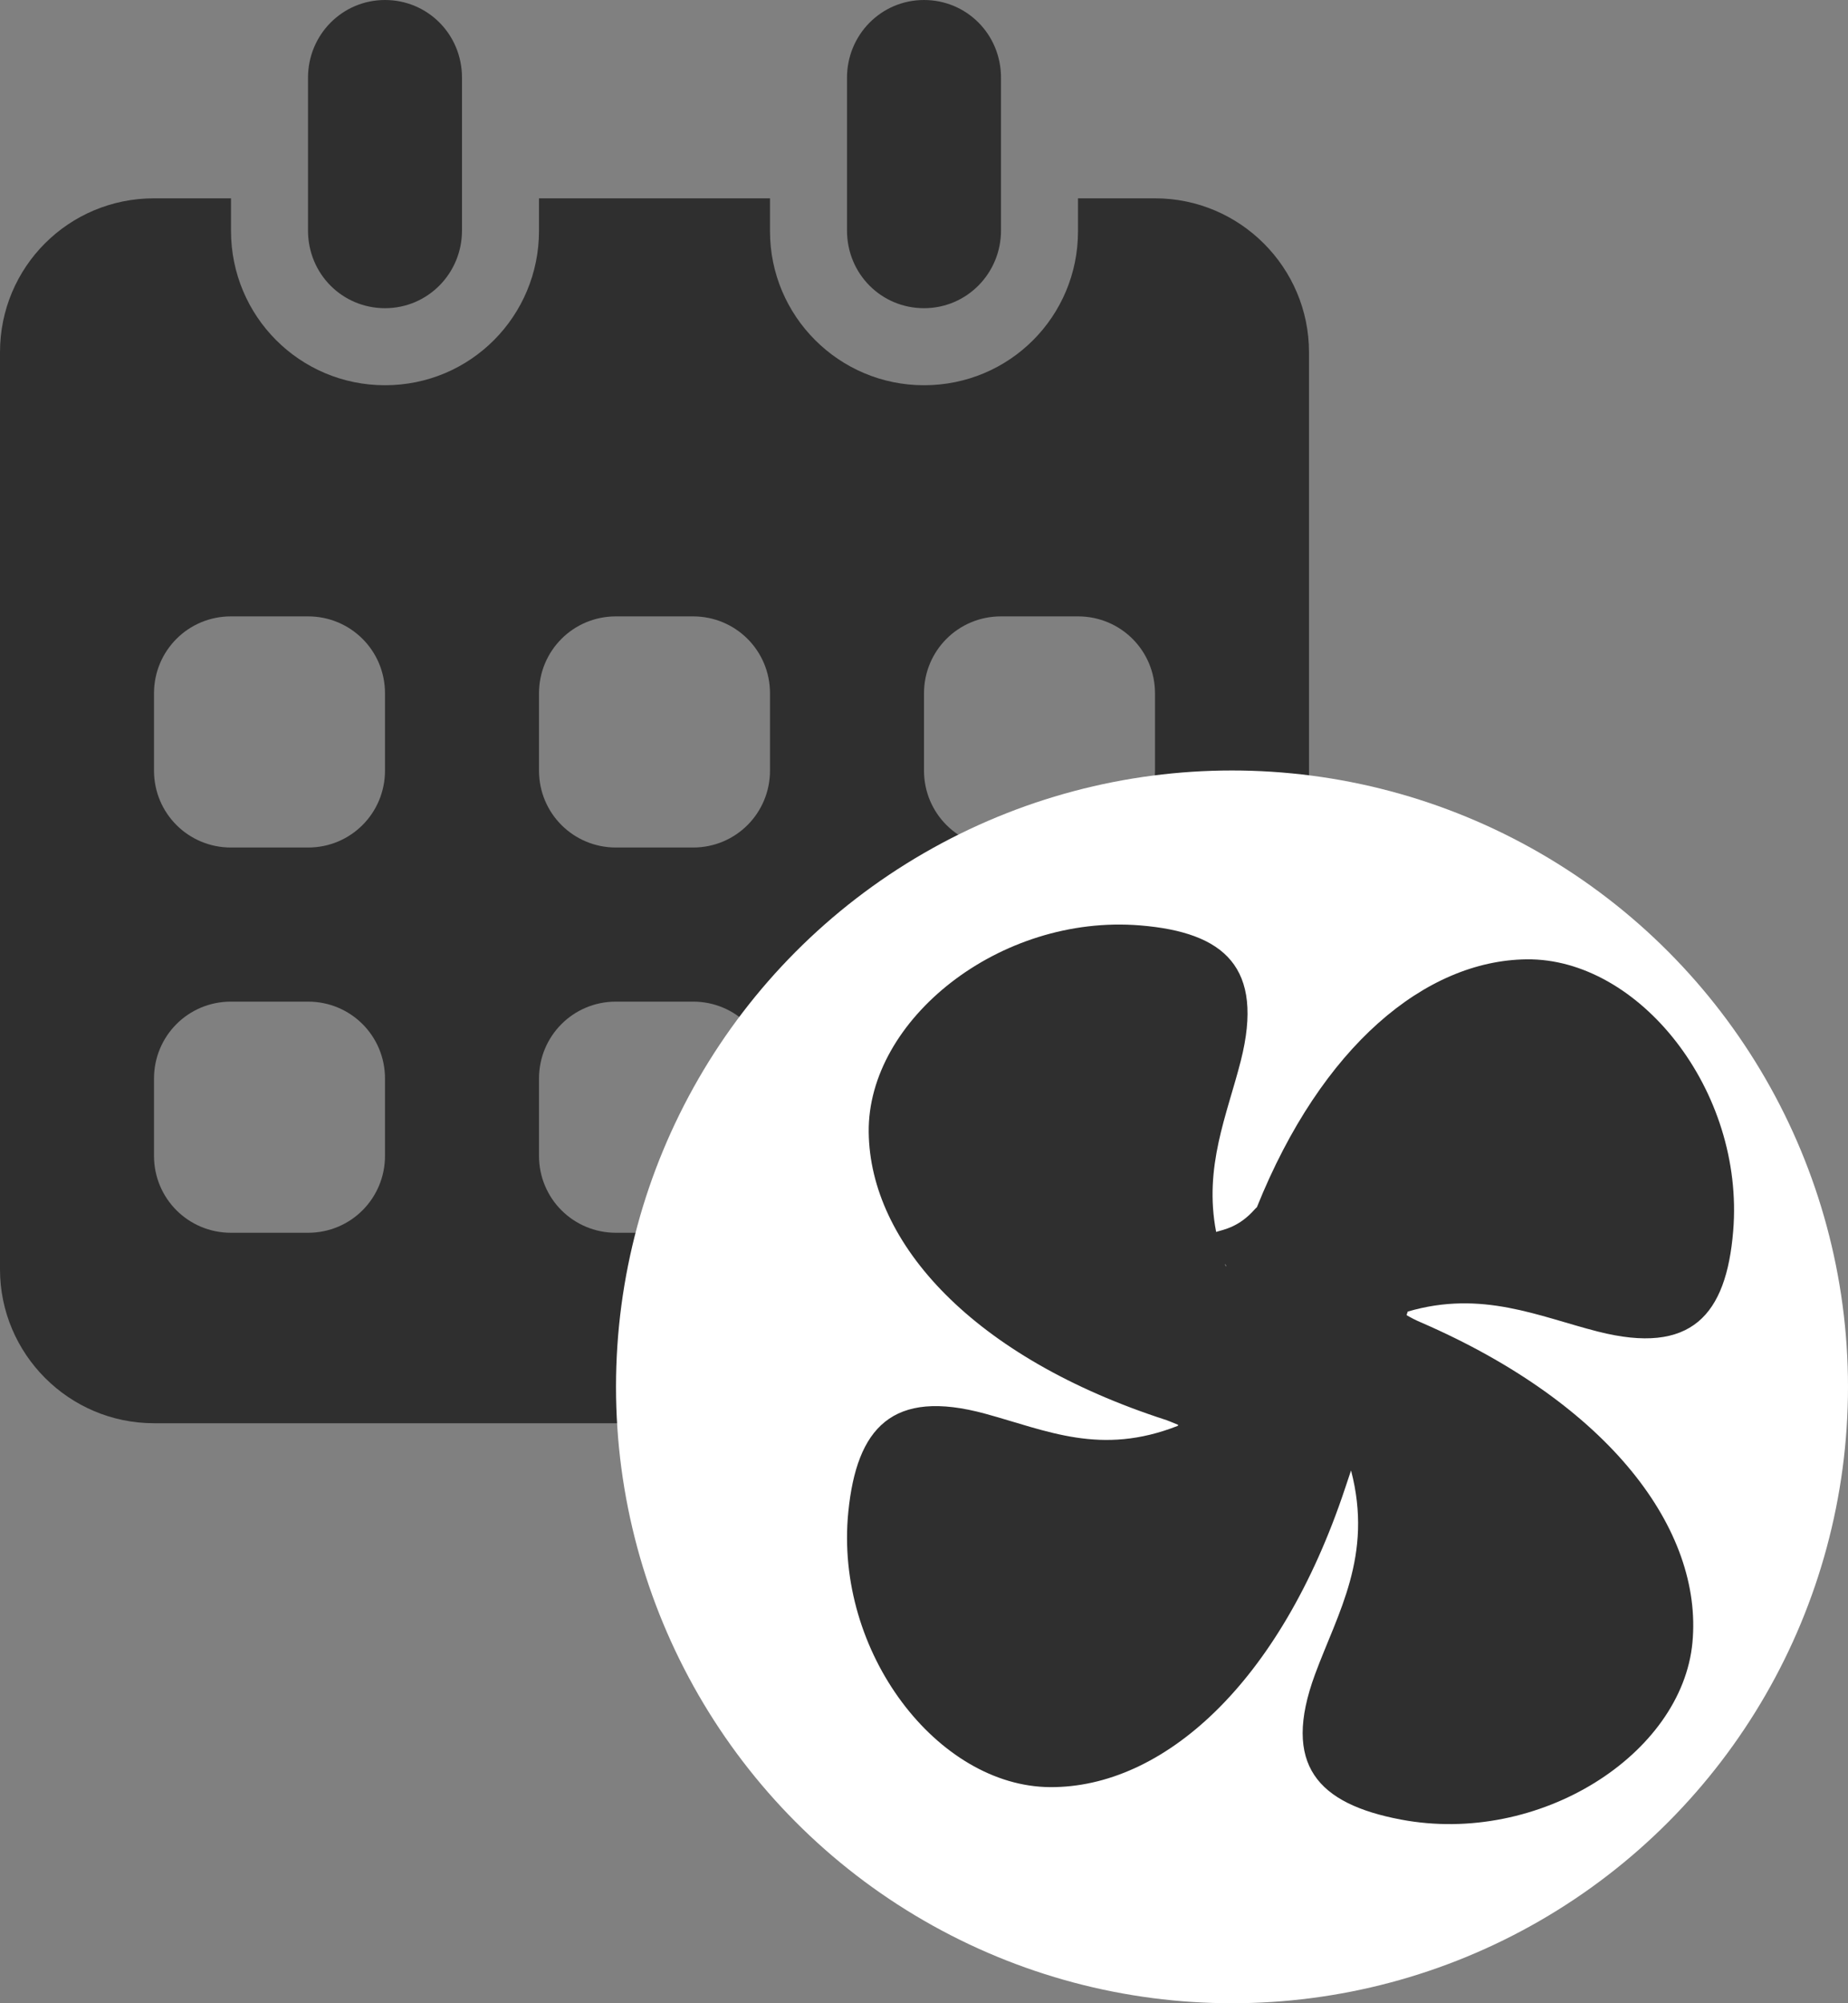 <?xml version="1.0" encoding="UTF-8"?>
<svg width="24px" height="26px" viewBox="0 0 24 26" version="1.1" xmlns="http://www.w3.org/2000/svg" xmlns:xlink="http://www.w3.org/1999/xlink">
    <rect x="0" y="0" width="24" height="26" fill="#808080" stroke="none"/>
    <!-- Generator: Sketch 48.1 (47250) - http://www.bohemiancoding.com/sketch -->
    <title>notifications_climate_schedule</title>
    <desc>Created with Sketch.</desc>
    <defs></defs>
    <g id="Notifications-Dropdown-|-Desktop" stroke="none" stroke-width="1" fill="none" fill-rule="evenodd" transform="translate(-557, -658)">
        <g id="global-notifications">
            <g id="Icons-/-Notifications" transform="translate(537, 0)">
                <g id="Notifications-Dropdown" transform="translate(0, 71)">
                    <g id="Cell-Copy-7" transform="translate(0, 560)">
                        <g id="Group-7" transform="translate(20, 12)">
                            <g id="notifications_climate_schedule" transform="translate(0, 15)">
                                <path d="M14,2.574 L15,2.574 C16.105,2.574 17,3.474 17,4.571 L17,16.475 C17,17.578 16.11,18.472 15,18.472 L2,18.472 C0.895,18.472 0,17.572 0,16.475 L0,4.571 C0,3.468 0.89,2.574 2,2.574 L3,2.574 L3,2.995 C3,4.106 3.895,5 5,5 C6.112,5 7,4.102 7,2.995 L7,2.574 L10,2.574 L10,3.002 C10,4.102 10.895,5 12,5 C13.112,5 14,4.106 14,3.002 L14,2.574 Z M2,8.999 L2,10.001 C2,10.557 2.447,11 2.999,11 L4.001,11 C4.557,11 5,10.553 5,10.001 L5,8.999 C5,8.443 4.553,8 4.001,8 L2.999,8 C2.443,8 2,8.447 2,8.999 Z M7,8.999 L7,10.001 C7,10.557 7.447,11 7.999,11 L9.001,11 C9.557,11 10,10.553 10,10.001 L10,8.999 C10,8.443 9.553,8 9.001,8 L7.999,8 C7.443,8 7,8.447 7,8.999 Z M12,8.999 L12,10.001 C12,10.557 12.447,11 12.999,11 L14.001,11 C14.557,11 15,10.553 15,10.001 L15,8.999 C15,8.443 14.553,8 14.001,8 L12.999,8 C12.443,8 12,8.447 12,8.999 Z M2,13.999 L2,15.001 C2,15.557 2.447,16 2.999,16 L4.001,16 C4.557,16 5,15.553 5,15.001 L5,13.999 C5,13.443 4.553,13 4.001,13 L2.999,13 C2.443,13 2,13.447 2,13.999 Z M7,13.999 L7,15.001 C7,15.557 7.447,16 7.999,16 L9.001,16 C9.557,16 10,15.553 10,15.001 L10,13.999 C10,13.443 9.553,13 9.001,13 L7.999,13 C7.443,13 7,13.447 7,13.999 Z M12,13.999 L12,15.001 C12,15.557 12.447,16 12.999,16 L14.001,16 C14.557,16 15,15.553 15,15.001 L15,13.999 C15,13.443 14.553,13 14.001,13 L12.999,13 C12.443,13 12,13.447 12,13.999 Z M4,1.009 C4,0.452 4.444,0 5,0 C5.552,0 6,0.443 6,1.009 L6,2.991 C6,3.548 5.556,4 5,4 C4.448,4 4,3.557 4,2.991 L4,1.009 Z M11,1.009 C11,0.452 11.444,0 12,0 C12.552,0 13,0.443 13,1.009 L13,2.991 C13,3.548 12.556,4 12,4 C11.448,4 11,3.557 11,2.991 L11,1.009 Z" id="Combined-Shape" fill="#2F2F2F"></path>
                                <circle id="Oval-3" fill="#FFFFFF" cx="16" cy="18" r="8"></circle>
                                <path d="M15.296,18.506 C15.298,18.502 15.299,18.497 15.301,18.493 C15.218,18.459 15.158,18.434 15.15,18.432 C12.636,17.622 11.299,16.137 11.282,14.695 C11.265,13.237 12.982,11.861 14.809,12.011 C15.9,12.101 16.423,12.552 16.114,13.769 C15.936,14.469 15.631,15.143 15.794,15.989 C15.899,15.957 16.093,15.925 16.295,15.696 C16.304,15.686 16.313,15.677 16.323,15.669 C17.165,13.574 18.513,12.467 19.825,12.451 C21.283,12.434 22.659,14.151 22.509,15.977 C22.419,17.069 21.968,17.592 20.751,17.282 C19.984,17.087 19.247,16.74 18.282,17.023 C18.277,17.038 18.272,17.053 18.267,17.069 C18.326,17.104 18.385,17.134 18.446,17.16 C20.915,18.228 22.115,19.864 21.98,21.316 C21.845,22.768 19.993,23.957 18.193,23.616 C17.116,23.412 16.644,22.909 17.078,21.732 C17.372,20.935 17.836,20.192 17.546,19.085 C17.521,19.16 17.495,19.236 17.47,19.312 C16.621,21.865 15.096,23.204 13.638,23.195 C12.18,23.187 10.834,21.447 11.017,19.623 C11.126,18.533 11.586,18.018 12.797,18.349 C13.602,18.569 14.295,18.899 15.296,18.506 Z M15.921,16.438 C15.923,16.431 15.922,16.424 15.917,16.417 C15.914,16.412 15.911,16.408 15.908,16.403 C15.912,16.415 15.916,16.427 15.921,16.438 Z" id="Combined-Shape" fill="#2F2F2F"></path>
                            </g>
                        </g>
                    </g>
                </g>
            </g>
        </g>
    </g>
</svg>